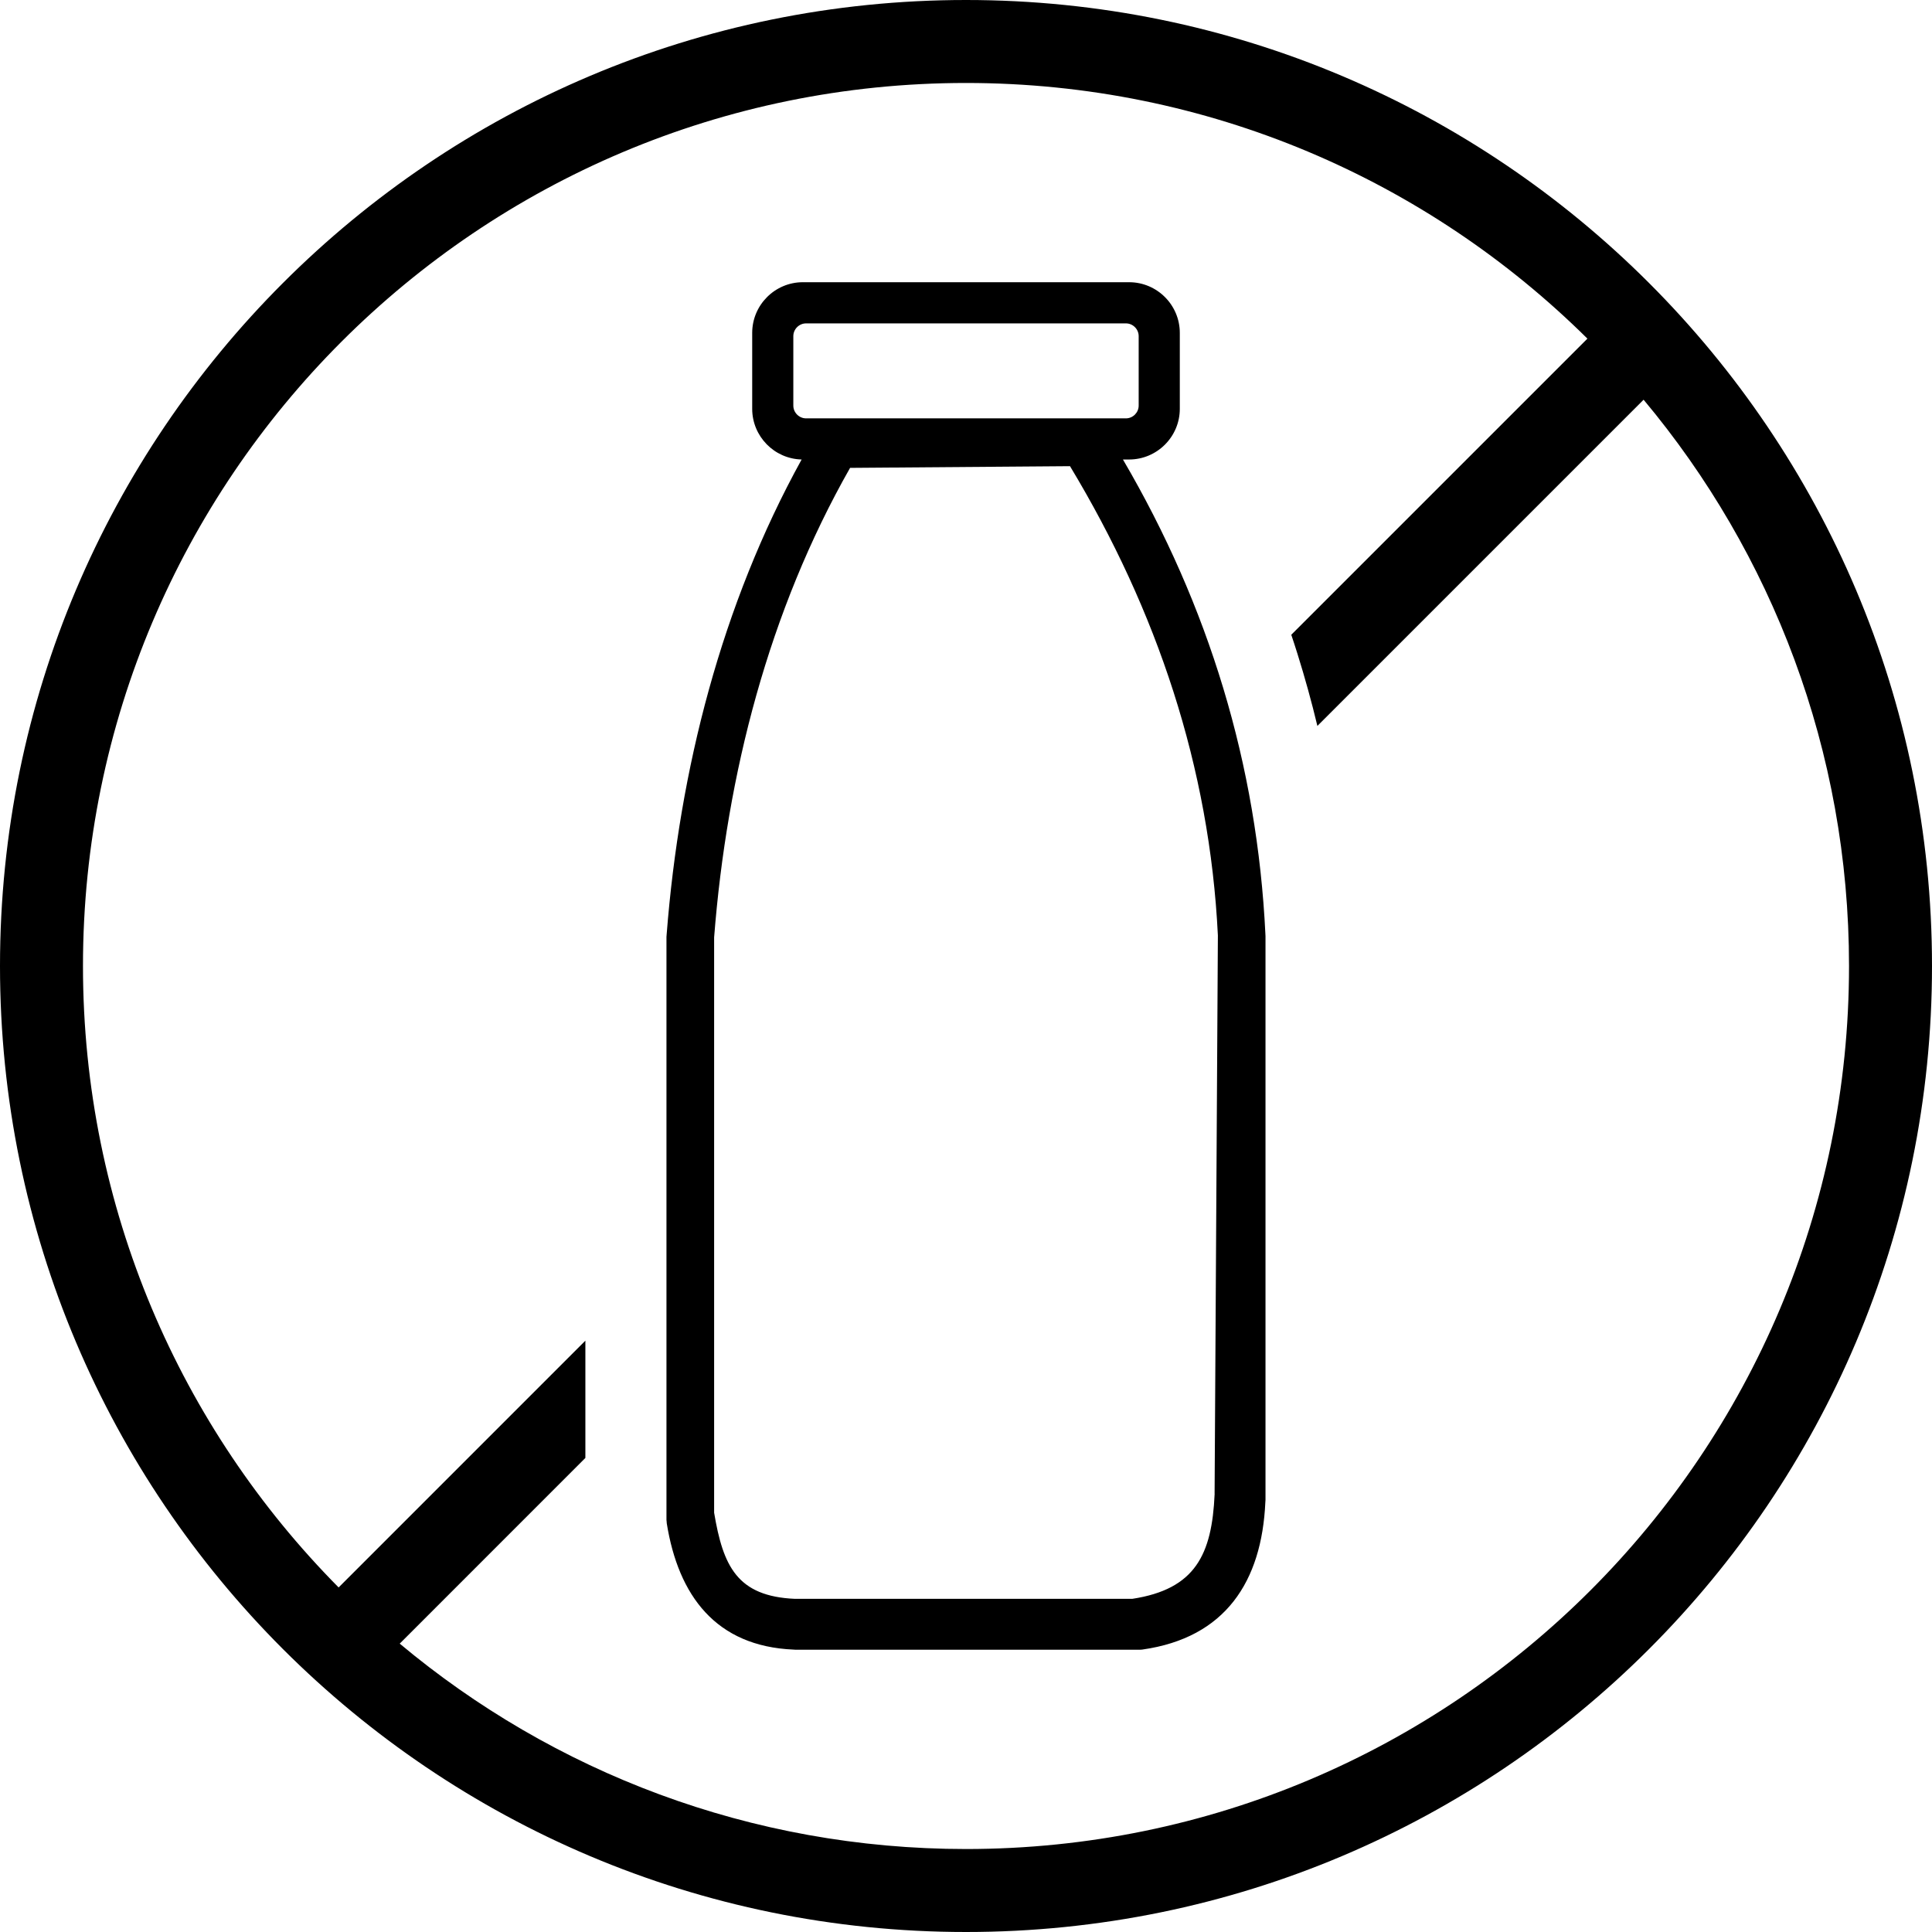 <svg xmlns="http://www.w3.org/2000/svg" shape-rendering="geometricPrecision" text-rendering="geometricPrecision" image-rendering="optimizeQuality" fill-rule="evenodd" clip-rule="evenodd" viewBox="0 0 512 512"><path fill-rule="nonzero" d="M256 0c70.68 0 134.69 28.66 181.01 74.99C483.34 121.31 512 185.31 512 256s-28.66 134.69-74.99 181.02C390.69 483.35 326.69 512 256 512s-134.69-28.65-181.02-74.98C28.66 390.69 0 326.69 0 256c0-70.69 28.66-134.69 74.99-181.01C121.31 28.66 185.31 0 256 0zm-43.23 74.79h86.46c7.4 0 13.43 6.03 13.43 13.43v20.12c0 7.4-6.03 13.43-13.43 13.43h-1.64c22.74 38.85 35.6 80.87 37.76 125.89v.23h.02v149.59c0 .21-.02.41-.04.61-.95 21.11-10.65 35.93-32.54 39.05-.24.04-.48.05-.71.05l-91.17.01c-.21 0-.41-.01-.61-.04-20.56-.87-30.52-14.27-33.6-33.45-.04-.27-.06-.53-.06-.79h-.02V248.29c0-.22.02-.43.05-.65 3.41-43.69 14.52-87.35 35.77-125.87-7.26-.17-13.1-6.15-13.1-13.42V88.22c0-7.4 6.03-13.43 13.42-13.43h.01zm70.8 48.75-58.29.45c-21.56 37.93-32.65 81.12-36.03 124.42v152.47c2.37 14.14 6.08 22.17 21.44 22.83h89.36c16.77-2.55 21.12-11.78 21.84-27.78l-.01-.18.87-147.86c-2.18-44.6-16.16-86.16-39.19-124.35h.01zm14.81-37.84h-84.76c-1.85 0-3.38 1.53-3.38 3.38v18.41c0 1.85 1.53 3.38 3.38 3.38h84.76c1.85 0 3.38-1.53 3.38-3.38V89.08c0-1.85-1.53-3.38-3.38-3.38zm137.19 20.23-86.45 86.45c-1.53-6.39-3.29-12.76-5.27-19.08-.53-1.7-1.08-3.39-1.65-5.08l78.48-78.48C378.4 47.86 320.22 21.99 256 21.99c-64.63 0-123.13 26.19-165.48 68.54C48.18 132.87 21.99 191.38 21.99 256c0 64.23 25.87 122.41 67.75 164.69l65.39-65.4v31.08l-49.2 49.21c40.62 33.98 92.96 54.43 150.07 54.43 64.63 0 123.13-26.19 165.48-68.53 42.34-42.34 68.53-100.85 68.53-165.48 0-57.11-20.46-109.45-54.44-150.07z"/></svg>